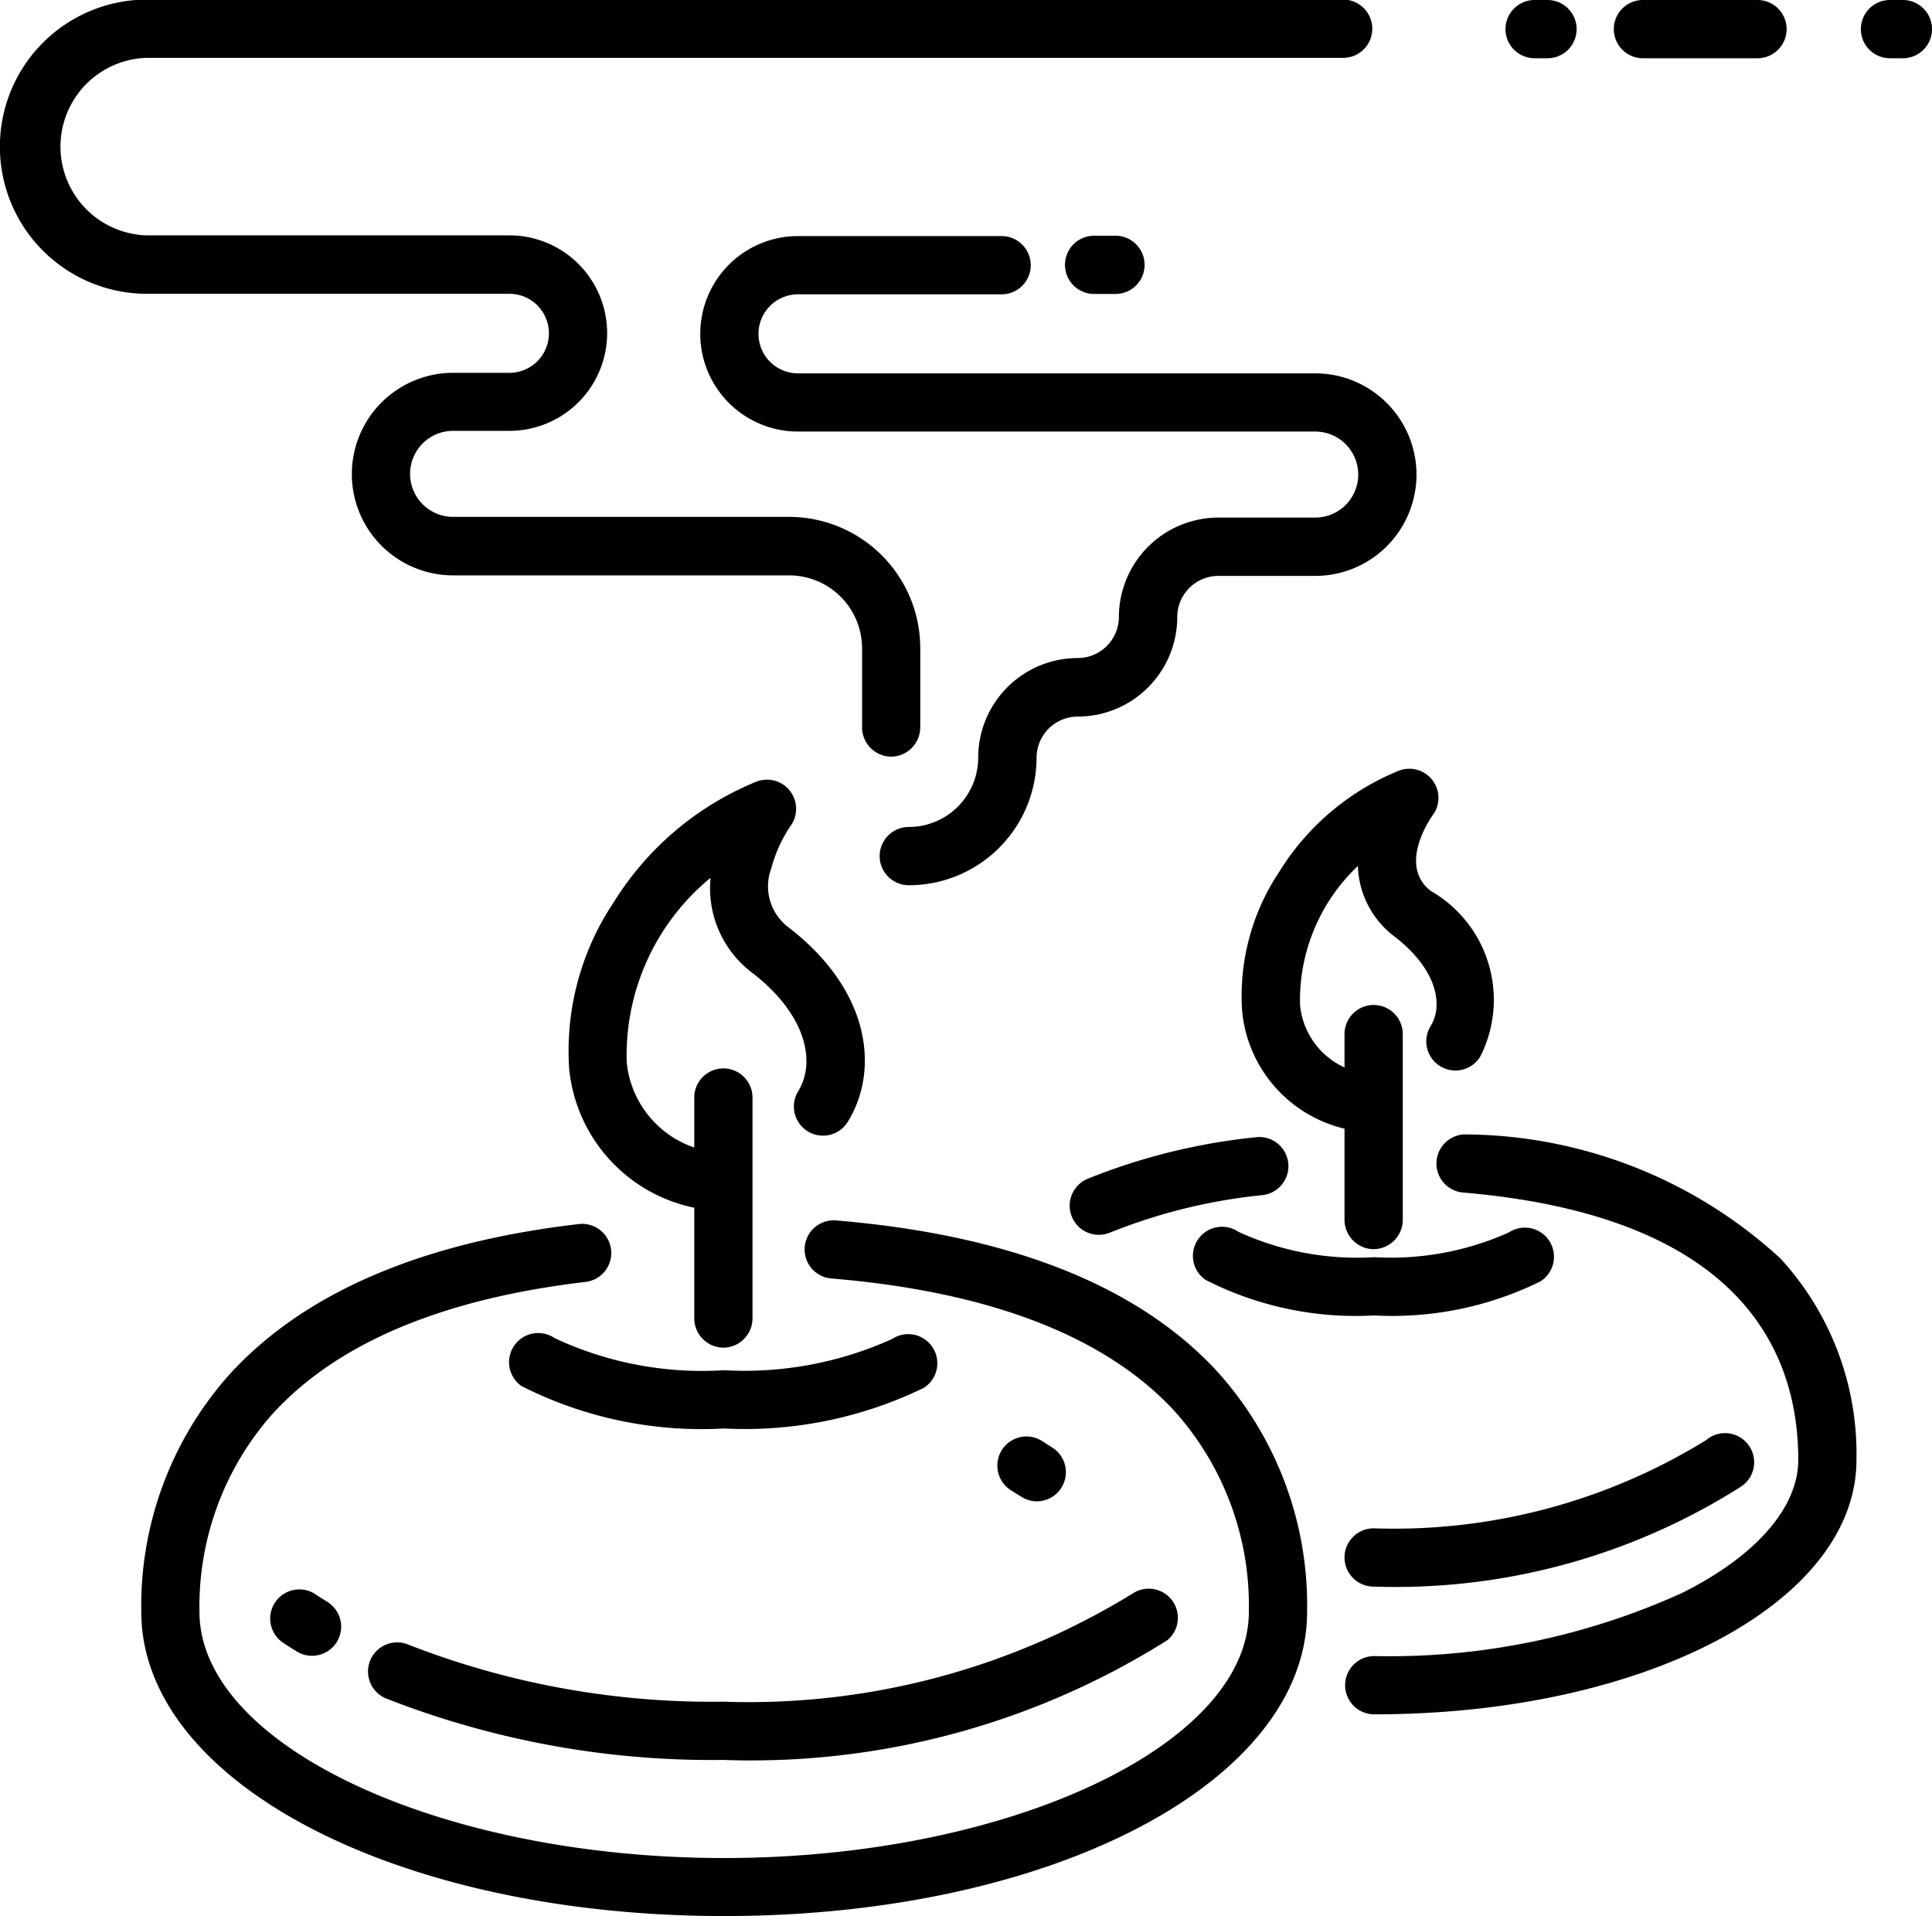 <svg xmlns="http://www.w3.org/2000/svg" width="32.837" height="32.562" viewBox="0 0 32.837 32.562">
  <g id="リラクゼーション_8" transform="translate(-996.492 -204.483)">
    <g id="Group_941" data-name="Group 941" transform="translate(998.893 217.732)">
      <path id="Path_1722" data-name="Path 1722" d="M1042.792,530.573c-5.556,0-9.908-2.273-9.908-5.175a5.909,5.909,0,0,1,1.461-3.986c1.26-1.411,3.274-2.288,5.987-2.6a.495.495,0,0,1,.115.983c-2.465.288-4.27,1.055-5.364,2.28a4.934,4.934,0,0,0-1.21,3.327c0,2.269,4.084,4.185,8.918,4.185s8.918-1.917,8.918-4.185a4.953,4.953,0,0,0-1.281-3.43c-1.173-1.256-3.125-2.008-5.8-2.233a.495.495,0,1,1,.083-.986c2.928.247,5.095,1.1,6.441,2.544a5.926,5.926,0,0,1,1.547,4.105C1052.7,528.3,1048.347,530.573,1042.792,530.573Z" transform="translate(-1032.884 -511.26)"/>
      <path id="Path_1723" data-name="Path 1723" d="M1131.252,549.4a6.755,6.755,0,0,1-3.442-.721.495.495,0,0,1,.562-.815,5.9,5.9,0,0,0,2.88.546,6.086,6.086,0,0,0,2.857-.531.495.495,0,1,1,.538.831A6.951,6.951,0,0,1,1131.252,549.4Z" transform="translate(-1121.347 -538.373)"/>
      <path id="Path_1724" data-name="Path 1724" d="M1066.7,614.9a.493.493,0,0,1-.258-.073c-.081-.049-.161-.1-.238-.152a.495.495,0,0,1,.547-.825c.067.045.137.089.208.133a.495.495,0,0,1-.259.917Z" transform="translate(-1063.798 -600.01)"/>
      <path id="Path_1725" data-name="Path 1725" d="M1097.329,616.279a15.18,15.18,0,0,1-5.734-1.045.495.495,0,1,1,.378-.915,14.188,14.188,0,0,0,5.356.97,12.458,12.458,0,0,0,6.972-1.848.495.495,0,0,1,.578.8A13.268,13.268,0,0,1,1097.329,616.279Z" transform="translate(-1087.435 -599.619)"/>
      <path id="Path_1726" data-name="Path 1726" d="M1175.825,484.419a.5.5,0,0,1-.495-.495v-3.756a.495.495,0,0,1,.99,0v3.756A.5.5,0,0,1,1175.825,484.419Z" transform="translate(-1165.931 -474.765)"/>
      <path id="Path_1727" data-name="Path 1727" d="M1145.394,412.616a.5.5,0,0,1-.076-.006,2.677,2.677,0,0,1-2.468-2.408,4.539,4.539,0,0,1,.758-2.832,5.135,5.135,0,0,1,2.426-2.049.495.495,0,0,1,.579.752,2.394,2.394,0,0,0-.328.721.873.873,0,0,0,.3,1.009c1.419,1.1,1.525,2.451,1,3.3a.495.495,0,0,1-.842-.521c.291-.471.167-1.27-.766-2a1.8,1.8,0,0,1-.724-1.626,3.9,3.9,0,0,0-1.425,3.137,1.708,1.708,0,0,0,1.634,1.537.495.495,0,0,1-.075.984Z" transform="translate(-1135.577 -405.287)"/>
    </g>
    <g id="Group_942" data-name="Group 942" transform="translate(1013.439 217.548)">
      <path id="Path_1728" data-name="Path 1728" d="M1272.532,499.015a.495.495,0,0,1-.193-.951,10.46,10.46,0,0,1,2.851-.706.495.495,0,1,1,.115.983,9.479,9.479,0,0,0-2.58.635A.494.494,0,0,1,1272.532,499.015Z" transform="translate(-1270.803 -491.095)"/>
      <path id="Path_1729" data-name="Path 1729" d="M1343.472,506.494a.495.495,0,1,1,0-.99,12.031,12.031,0,0,0,5.226-1.07c1.259-.626,1.981-1.452,1.981-2.265,0-1.853-.991-4.146-5.712-4.544a.495.495,0,0,1,.083-.986,7.984,7.984,0,0,1,5.328,2.11,4.906,4.906,0,0,1,1.29,3.421C1351.669,504.595,1348.068,506.494,1343.472,506.494Z" transform="translate(-1337.062 -490.425)"/>
      <path id="Path_1730" data-name="Path 1730" d="M1306.827,521.9a5.613,5.613,0,0,1-2.868-.606.495.495,0,0,1,.562-.815,4.824,4.824,0,0,0,2.306.431,4.9,4.9,0,0,0,2.289-.42.495.495,0,1,1,.538.831A5.687,5.687,0,0,1,1306.827,521.9Z" transform="translate(-1300.419 -512.61)"/>
      <path id="Path_1731" data-name="Path 1731" d="M1254.005,575.494a.492.492,0,0,1-.258-.073q-.1-.062-.2-.126a.495.495,0,0,1,.547-.825c.055.036.11.072.167.107a.495.495,0,0,1-.259.917Z" transform="translate(-1253.328 -563.045)"/>
      <path id="Path_1732" data-name="Path 1732" d="M1343.3,576.624a.495.495,0,1,1,0-.99,10.1,10.1,0,0,0,5.652-1.5.495.495,0,1,1,.578.8A10.946,10.946,0,0,1,1343.3,576.624Z" transform="translate(-1336.9 -562.726)"/>
      <path id="Path_1733" data-name="Path 1733" d="M1343.3,467.5a.5.5,0,0,1-.495-.495v-3.16a.495.495,0,0,1,.99,0v3.16A.5.5,0,0,1,1343.3,467.5Z" transform="translate(-1336.9 -459.336)"/>
      <path id="Path_1734" data-name="Path 1734" d="M1318.4,408.661a.492.492,0,0,1-.076-.006,2.275,2.275,0,0,1-2.095-2.05,3.8,3.8,0,0,1,.634-2.376,4.291,4.291,0,0,1,2.028-1.712.495.495,0,0,1,.58.752c-.061.085-.589.862-.036,1.291a2.133,2.133,0,0,1,.84,2.817.495.495,0,0,1-.842-.521c.217-.351.114-.955-.606-1.515a1.56,1.56,0,0,1-.631-1.205,3.139,3.139,0,0,0-.983,2.361,1.3,1.3,0,0,0,1.262,1.179.495.495,0,0,1-.075.984Z" transform="translate(-1312.064 -402.484)"/>
    </g>
    <path id="Path_1735" data-name="Path 1735" d="M1011.639,217.342a.5.5,0,0,1-.495-.495V215.5a1.241,1.241,0,0,0-1.24-1.239h-5.711a1.721,1.721,0,0,1,0-3.442h.957a.671.671,0,1,0,0-1.343h-6.16a2.5,2.5,0,0,1,0-5h20.331a.495.495,0,1,1,0,.99H998.99a1.509,1.509,0,0,0,0,3.017h6.16a1.661,1.661,0,1,1,0,3.322h-.957a.731.731,0,0,0,0,1.462h5.711a2.232,2.232,0,0,1,2.229,2.229v1.344A.5.5,0,0,1,1011.639,217.342Z" transform="translate(0 0)"/>
    <path id="Path_1736" data-name="Path 1736" d="M1385,205.473h-.219a.495.495,0,1,1,0-.99H1385a.495.495,0,1,1,0,.99Z" transform="translate(-362.206 0)"/>
    <path id="Path_1737" data-name="Path 1737" d="M1476.544,205.473h-.219a.495.495,0,1,1,0-.99h.219a.495.495,0,0,1,0,.99Z" transform="translate(-447.71 0)"/>
    <path id="Path_1738" data-name="Path 1738" d="M1414.7,205.473h-1.947a.495.495,0,1,1,0-.99h1.947a.495.495,0,1,1,0,.99Z" transform="translate(-388.337 0)"/>
    <path id="Path_1739" data-name="Path 1739" d="M1271.678,266.2h-.363a.495.495,0,0,1,0-.99h.363a.495.495,0,0,1,0,.99Z" transform="translate(-256.227 -56.721)"/>
    <path id="Path_1740" data-name="Path 1740" d="M1180.407,276.248a.495.495,0,0,1,0-.99,1.181,1.181,0,0,0,1.18-1.18,1.693,1.693,0,0,1,1.691-1.691.7.7,0,0,0,.7-.7A1.693,1.693,0,0,1,1185.67,270h1.645a.731.731,0,1,0,0-1.462h-8.791a1.661,1.661,0,1,1,0-3.322h3.461a.495.495,0,1,1,0,.99h-3.461a.671.671,0,1,0,0,1.343h8.791a1.721,1.721,0,0,1,0,3.442h-1.645a.7.7,0,0,0-.7.7,1.693,1.693,0,0,1-1.691,1.691.7.7,0,0,0-.7.7A2.172,2.172,0,0,1,1180.407,276.248Z" transform="translate(-168.469 -56.721)"/>
  </g>
</svg>
